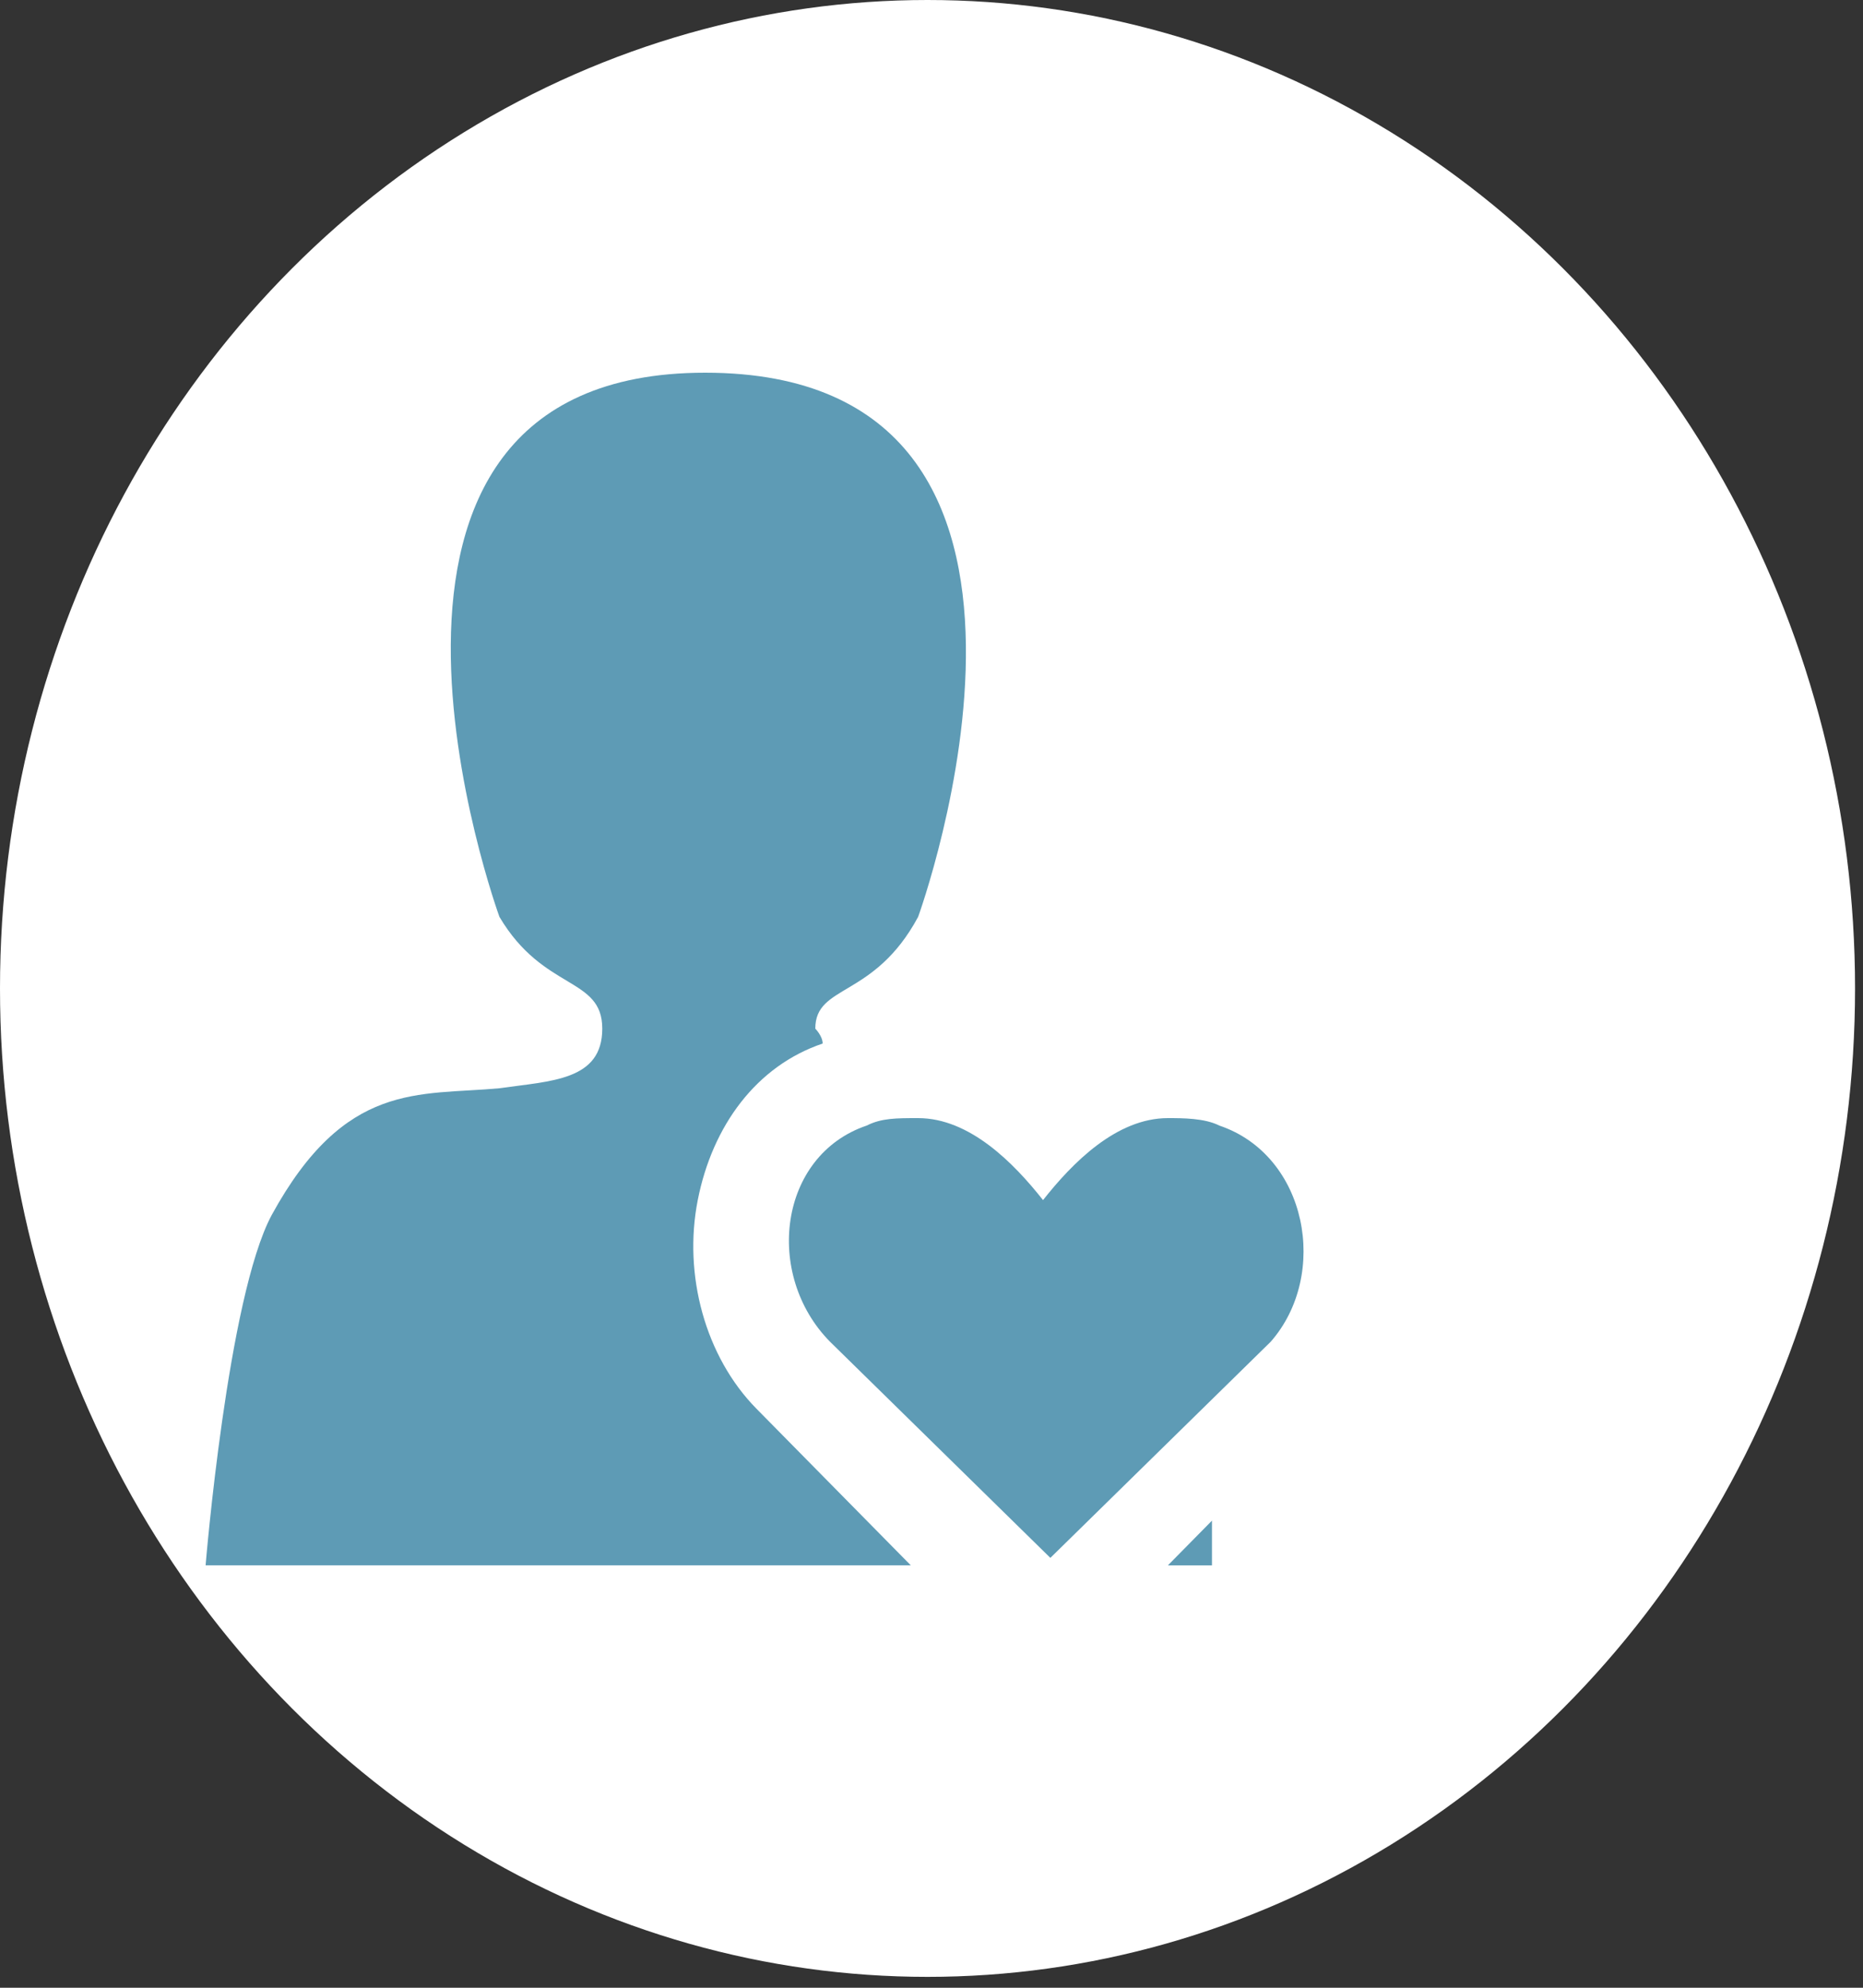 <svg width="75" height="80" viewBox="0 0 75 80" fill="none" xmlns="http://www.w3.org/2000/svg">
<rect x="0" y="0" width="75" height="80" fill="#333333" stroke="none"/>
<ellipse cx="37.34" cy="39.781" rx="37.34" ry="39.781" fill="white"/>
<path d="M47.017 63H48.791C48.791 63 48.791 62.4 48.791 61.2L47.017 63Z" fill="#5E9BB5"/>
<path d="M30.456 56.699C28.386 54.599 27.499 51.299 28.09 48.299C28.682 45.299 30.456 42.899 33.118 41.999C33.118 41.699 32.822 41.399 32.822 41.399C32.822 39.599 35.188 40.199 36.962 36.9C36.962 36.9 44.947 15 28.386 15C12.122 15 20.106 36.9 20.106 36.9C21.88 39.899 24.246 39.299 24.246 41.399C24.246 43.499 22.176 43.499 20.106 43.799C16.853 44.099 13.896 43.499 10.939 48.899C9.165 52.199 8.277 62.999 8.277 62.999H36.666L30.456 56.699Z" fill="#5E9BB5"/>
<path d="M49.087 45.3C48.495 45 47.608 45 47.017 45C44.947 45 43.172 46.8 41.99 48.3C40.807 46.8 39.032 45 36.962 45C36.075 45 35.484 45 34.892 45.3C31.344 46.5 30.752 51.3 33.414 53.999L42.285 62.699L51.157 53.999C53.523 51.3 52.636 46.5 49.087 45.3Z" fill="#5E9BB5"/>
</svg>
